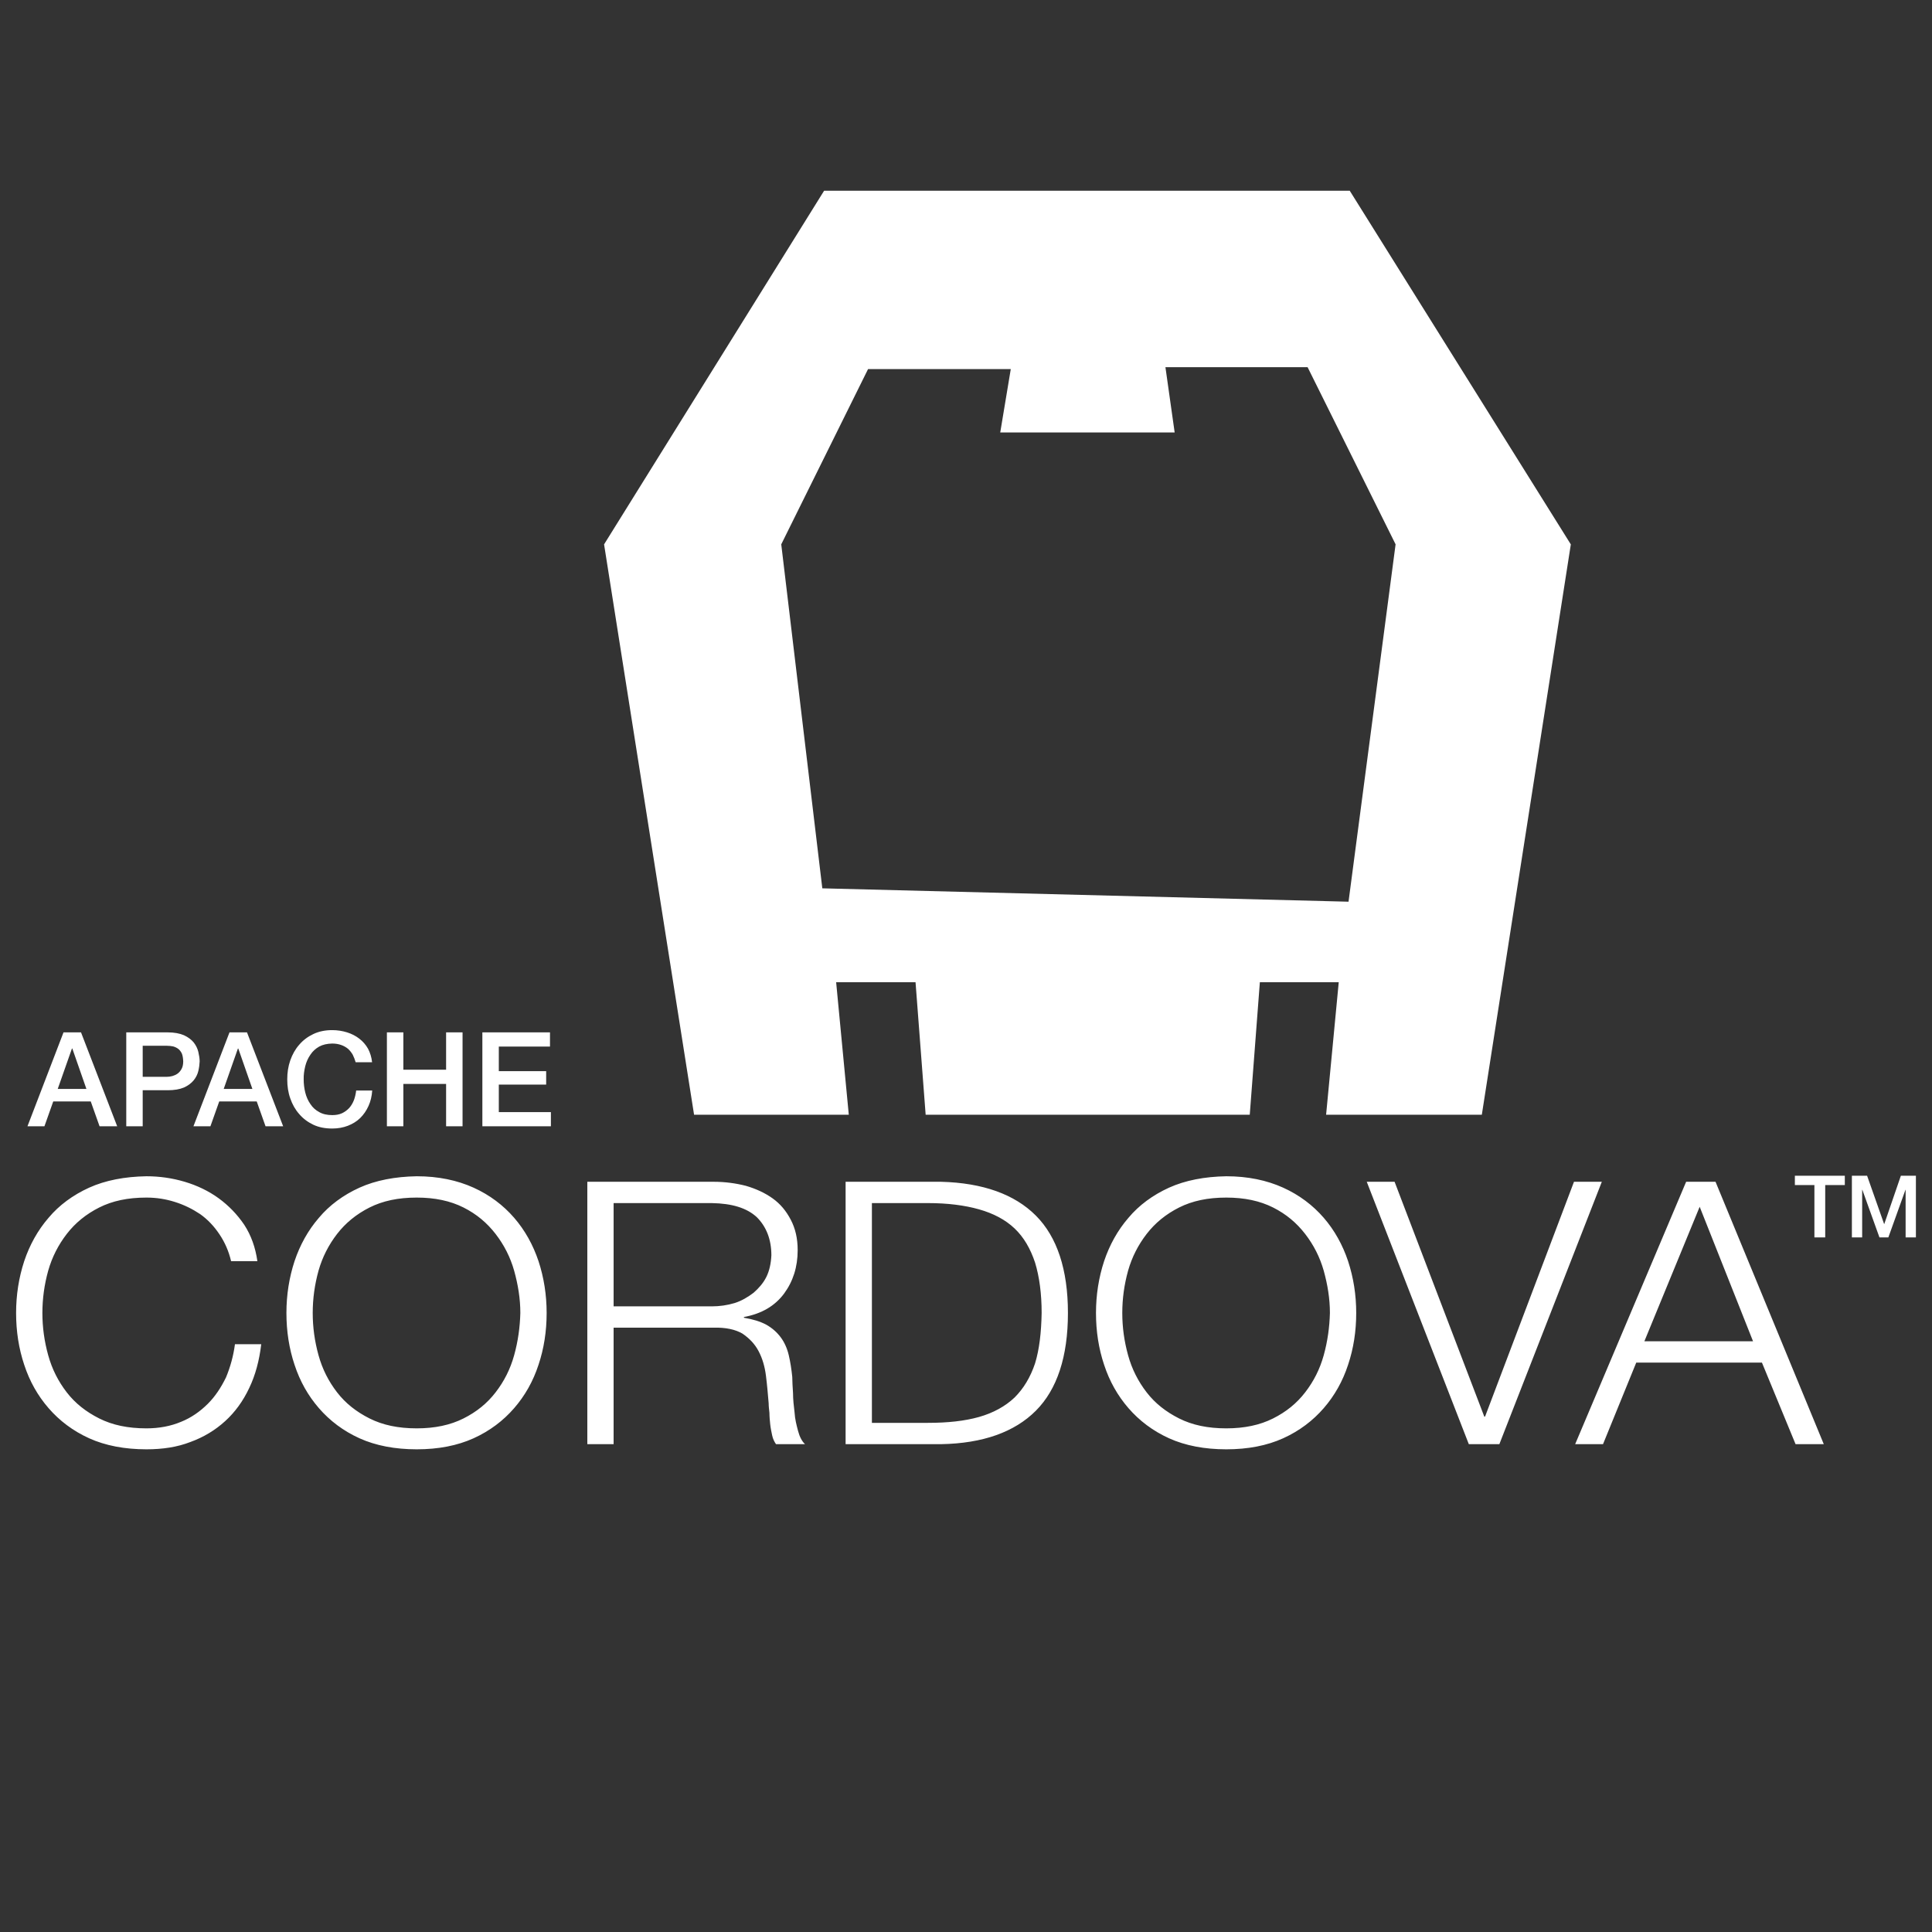<?xml version="1.0" encoding="UTF-8"?>
<!DOCTYPE svg PUBLIC "-//W3C//DTD SVG 1.1//EN" "http://www.w3.org/Graphics/SVG/1.1/DTD/svg11.dtd">
<!-- Creator: CorelDRAW X8 -->
<svg xmlns="http://www.w3.org/2000/svg" xml:space="preserve" width="60px" height="60px" version="1.1" style="shape-rendering:geometricPrecision; text-rendering:geometricPrecision; image-rendering:optimizeQuality; fill-rule:evenodd; clip-rule:evenodd"
viewBox="0 0 600000 600000"
 xmlns:xlink="http://www.w3.org/1999/xlink">
 <rect x="0" y="0" width="600000" height="600000" fill="#333333" stroke="none"/>
 <defs>
  <style type="text/css">
   <![CDATA[
    .fil0 {fill:#fff;fill-rule:nonzero}
   ]]>
  </style>
 </defs>
 <g id="Layer_x0020_1">
  <path class="fil0" d="M187612 169045l-9 17 27947 177126 48050 0 -3926 -41142 24656 0 3141 41142 100653 0 3138 -41142 24497 0 -3923 41142 48362 0 27638 -177126 -12 -17 -68655 -109821 -163228 0 -68329 109821zm-167886 151566l-11197 29168 5270 0 2738 -7721 11645 0 2738 7721 5474 0 -11234 -29168 -5434 0zm-1797 17566l0 0 4411 -12540 122 0 4374 12540 -8907 0 0 0zm21283 -17566l0 29168 5105 0 0 -11197 7764 0c2041,0 3716,-283 5066,-856 1267,-569 2287,-1346 3021,-2245 695,-859 1185,-1839 1432,-2902 244,-1060 366,-2002 405,-2940 0,-901 -161,-1882 -405,-2939 -247,-1063 -737,-2047 -1432,-2946 -734,-895 -1715,-1635 -3021,-2247 -1310,-570 -3025,-896 -5066,-896l-12869 0zm5105 13807l0 0 0 -9643 7557 0c658,0 1310,82 1922,204 573,167 1103,411 1593,780 451,368 817,856 1106,1468 243,655 365,1431 405,2372 0,936 -162,1715 -488,2328 -328,612 -737,1102 -1227,1468 -490,369 -1063,612 -1636,780 -612,161 -1184,243 -1757,243l-7475 0zm26955 -13807l-11197 29168 5272 0 2739 -7721 11641 0 2739 7721 5473 0 -11233 -29168 -5434 0 0 0zm-1797 17566l0 0 4410 -12540 122 0 4374 12540 -8906 0zm40974 -8294l5106 0c-162,-1553 -613,-2982 -1265,-4207 -694,-1227 -1595,-2248 -2698,-3106 -1103,-857 -2370,-1509 -3801,-1959 -1469,-451 -2980,-698 -4615,-698 -2206,0 -4167,409 -5882,1228 -1715,816 -3186,1919 -4371,3308 -1228,1389 -2126,3024 -2778,4861 -655,1880 -938,3841 -938,5885 0,2123 283,4085 938,5924 652,1877 1550,3470 2778,4862 1185,1389 2656,2492 4371,3308 1715,816 3676,1185 5882,1185 1757,0 3390,-286 4861,-859 1471,-570 2738,-1347 3838,-2409 1063,-1063 1922,-2288 2577,-3759 652,-1429 1020,-3022 1142,-4779l-4983 0c-122,1063 -366,2080 -694,2982 -369,941 -856,1757 -1469,2449 -657,697 -1392,1230 -2248,1635 -898,409 -1879,573 -3024,573 -1551,0 -2900,-286 -4045,-938 -1143,-615 -2041,-1432 -2736,-2495 -737,-1063 -1267,-2248 -1596,-3594 -323,-1310 -487,-2656 -487,-4085 -43,-1349 164,-2738 487,-4088 329,-1306 859,-2491 1596,-3551 695,-1063 1593,-1880 2736,-2532 1145,-618 2452,-901 4045,-941 1020,0 1961,162 2778,448 816,286 1513,695 2126,1185 572,533 1063,1145 1468,1840 369,734 655,1511 901,2327l0 0zm9706 -9272l0 29168 5111 0 0 -13155 13275 0 0 13155 5108 0 0 -29168 -5108 0 0 11599 -13275 0 0 -11599 -5111 0zm29648 0l0 29168 21285 0 0 -4410 -16177 0 0 -8541 14706 0 0 -4167 -14706 0 0 -7637 15891 0 0 -4413 -20999 0zm-78038 71050c-720,-3078 -1922,-5819 -3603,-8328 -1681,-2511 -3603,-4566 -6004,-6279 -2401,-1598 -4923,-2851 -7803,-3767 -2883,-910 -5766,-1369 -8887,-1369 -5766,0 -10568,1026 -14650,3081 -4084,2055 -7446,4794 -10088,8218 -2642,3424 -4561,7191 -5763,11412 -1202,4337 -1803,8674 -1803,13125 0,4450 601,8787 1803,13124 1202,4337 3121,8104 5763,11529 2642,3424 6004,6049 10088,8104 4082,2052 8884,3078 14650,3078 3963,0 7566,-683 10806,-2052 3123,-1256 5884,-3195 8285,-5593 2282,-2282 4085,-5020 5647,-8217 1318,-3195 2279,-6619 2761,-10270l8164 0c-598,5020 -1800,9587 -3722,13581 -1922,4107 -4442,7531 -7444,10270 -3124,2854 -6727,5023 -10809,6508 -4081,1596 -8645,2282 -13688,2282 -6724,0 -12731,-1143 -17773,-3424 -5043,-2285 -9247,-5480 -12609,-9360 -3362,-3881 -5885,-8332 -7566,-13468 -1681,-5023 -2520,-10383 -2520,-16092 0,-5590 839,-10956 2520,-16093 1681,-5020 4204,-9586 7566,-13464 3243,-3881 7566,-7078 12609,-9360 5042,-2282 11049,-3422 17773,-3538 4082,0 8045,573 11888,1712 3841,1143 7444,2855 10568,5137 3121,2282 5763,5023 7923,8214 2163,3311 3484,7079 4085,11299l-8167 0zm25353 16093c0,4450 601,8787 1800,13124 1202,4337 3124,8104 5766,11529 2642,3424 6004,6049 10083,8104 4082,2052 8886,3078 14649,3078 5644,0 10449,-1026 14531,-3078 4081,-2055 7324,-4680 9966,-8104 2642,-3425 4564,-7192 5763,-11529 1202,-4337 1803,-8674 1922,-13124 0,-4451 -720,-8788 -1922,-13125 -1199,-4221 -3121,-7988 -5763,-11412 -2642,-3424 -5885,-6163 -9966,-8218 -4082,-2055 -8887,-3081 -14531,-3081 -5763,0 -10567,1026 -14649,3081 -4079,2055 -7441,4794 -10083,8218 -2642,3424 -4564,7191 -5766,11412 -1199,4337 -1800,8674 -1800,13125zm-8167 0l0 0c0,-5590 842,-10956 2523,-16093 1681,-5020 4201,-9586 7566,-13464 3240,-3881 7560,-7078 12609,-9360 5042,-2282 11043,-3422 17767,-3538 6724,0 12609,1256 17652,3538 5045,2282 9246,5479 12608,9360 3365,3878 5885,8444 7566,13464 1681,5137 2523,10503 2523,16093 0,5709 -842,11069 -2523,16092 -1681,5136 -4201,9587 -7566,13468 -3362,3880 -7563,7075 -12608,9360 -5043,2281 -10928,3424 -17652,3424 -6724,0 -12725,-1143 -17767,-3424 -5049,-2285 -9247,-5480 -12609,-9360 -3365,-3881 -5885,-8332 -7566,-13468 -1681,-5023 -2523,-10383 -2523,-16092zm101614 -2053l30501 0c2401,0 4805,-343 7087,-1029 2160,-683 4082,-1825 5882,-3194 1562,-1372 3002,-2968 3963,-4907 961,-1942 1442,-4224 1561,-6735 0,-4907 -1561,-8901 -4563,-11869 -3121,-2854 -7685,-4223 -13930,-4337l-30501 0 0 32071zm-8163 -38690l0 0 39265 0c3481,0 6846,457 9967,1253 3124,916 5885,2171 8285,3884 2401,1712 4204,3877 5644,6619 1440,2738 2163,5819 2163,9473 0,5247 -1443,9700 -4204,13467 -2883,3878 -6964,6276 -12489,7305l0 224c2764,459 5046,1143 6965,2169 1802,1029 3242,2282 4444,3883 1199,1596 2041,3535 2520,5590 482,2055 842,4337 1083,6735 0,1369 119,3082 238,5020 0,2056 241,3995 482,6050 119,2055 601,3880 1080,5706 482,1825 1202,3197 2163,4110l-9009 0c-479,-683 -958,-1599 -1199,-2741 -241,-1140 -481,-2282 -601,-3421 -119,-1143 -240,-2399 -240,-3541 -120,-1140 -239,-2055 -239,-2965 -241,-2855 -481,-5709 -841,-8561 -360,-2851 -1080,-5363 -2282,-7645 -1199,-2284 -2883,-3994 -5043,-5479 -2163,-1256 -5165,-1942 -9006,-1826l-30983 0 0 36179 -8163 0 0 -81488 0 0zm80209 0l29662 0c12968,343 22816,3881 29421,10500 6604,6619 9963,16775 9963,30243 0,13581 -3359,23740 -9963,30359 -6605,6619 -16453,10156 -29421,10386l-29662 0 0 -81488zm8167 74869l0 0 17410 0c6126,0 11409,-572 15851,-1825 4445,-1259 8167,-3314 11050,-6050 2761,-2741 4921,-6278 6364,-10615 1321,-4337 1922,-9474 2038,-15636 0,-6047 -717,-11299 -2038,-15633 -1443,-4337 -3484,-7878 -6364,-10616 -2883,-2738 -6605,-4677 -11050,-5936 -4442,-1253 -9725,-1939 -15851,-1939l-17410 0 0 68250zm77757 -34126c0,4450 601,8787 1800,13124 1202,4337 3124,8104 5766,11529 2642,3424 6003,6049 10085,8104 4082,2052 8887,3078 14650,3078 5644,0 10448,-1026 14530,-3078 4085,-2055 7325,-4680 9967,-8104 2642,-3425 4564,-7192 5766,-11529 1199,-4337 1797,-8674 1919,-13124 0,-4451 -720,-8788 -1919,-13125 -1202,-4221 -3124,-7988 -5766,-11412 -2642,-3424 -5882,-6163 -9967,-8218 -4082,-2055 -8886,-3081 -14530,-3081 -5763,0 -10568,1026 -14650,3081 -4082,2055 -7443,4794 -10085,8218 -2642,3424 -4564,7191 -5766,11412 -1199,4337 -1800,8674 -1800,13125zm-8167 0l0 0c0,-5590 842,-10956 2523,-16093 1681,-5020 4204,-9586 7566,-13464 3240,-3881 7566,-7078 12608,-9360 5043,-2282 11047,-3422 17771,-3538 6726,0 12608,1256 17654,3538 5043,2282 9247,5479 12609,9360 3362,3878 5882,8444 7560,13464 1686,5137 2525,10503 2525,16093 0,5709 -839,11069 -2525,16092 -1678,5136 -4198,9587 -7560,13468 -3362,3880 -7566,7075 -12609,9360 -5046,2281 -10928,3424 -17654,3424 -6724,0 -12728,-1143 -17771,-3424 -5042,-2285 -9246,-5480 -12608,-9360 -3362,-3881 -5885,-8332 -7566,-13468 -1681,-5023 -2523,-10383 -2523,-16092zm84088 -40743l8645 0 27859 72927 238 0 27618 -72927 8646 0 -31822 81488 -9485 0 -31699 -81488zm86221 49530l33744 0 -16571 -41768 -17173 41768zm12969 -49530l0 0 9127 0 33622 81488 -8765 0 -10448 -25339 -39025 0 -10326 25339 -8649 0 34464 -81488zm33769 -1882l0 2897 6066 0 0 16262 3356 0 0 -16262 6089 0 0 -2897 -15511 0zm17705 0l0 19159 3192 0 0 -14785 57 0 5312 14785 2764 0 5312 -14785 51 0 0 14785 3195 0 0 -19159 -4669 0 -5154 14998 -51 0 -5286 -14998 -4723 0 0 0zm-141707 -196084l-14615 110985 -163421 -4153 -12753 -106832 26954 -54414 44326 0 -3271 19666 54167 0 -2863 -20265 44150 0 27326 55013z"/>
 </g>
</svg>
